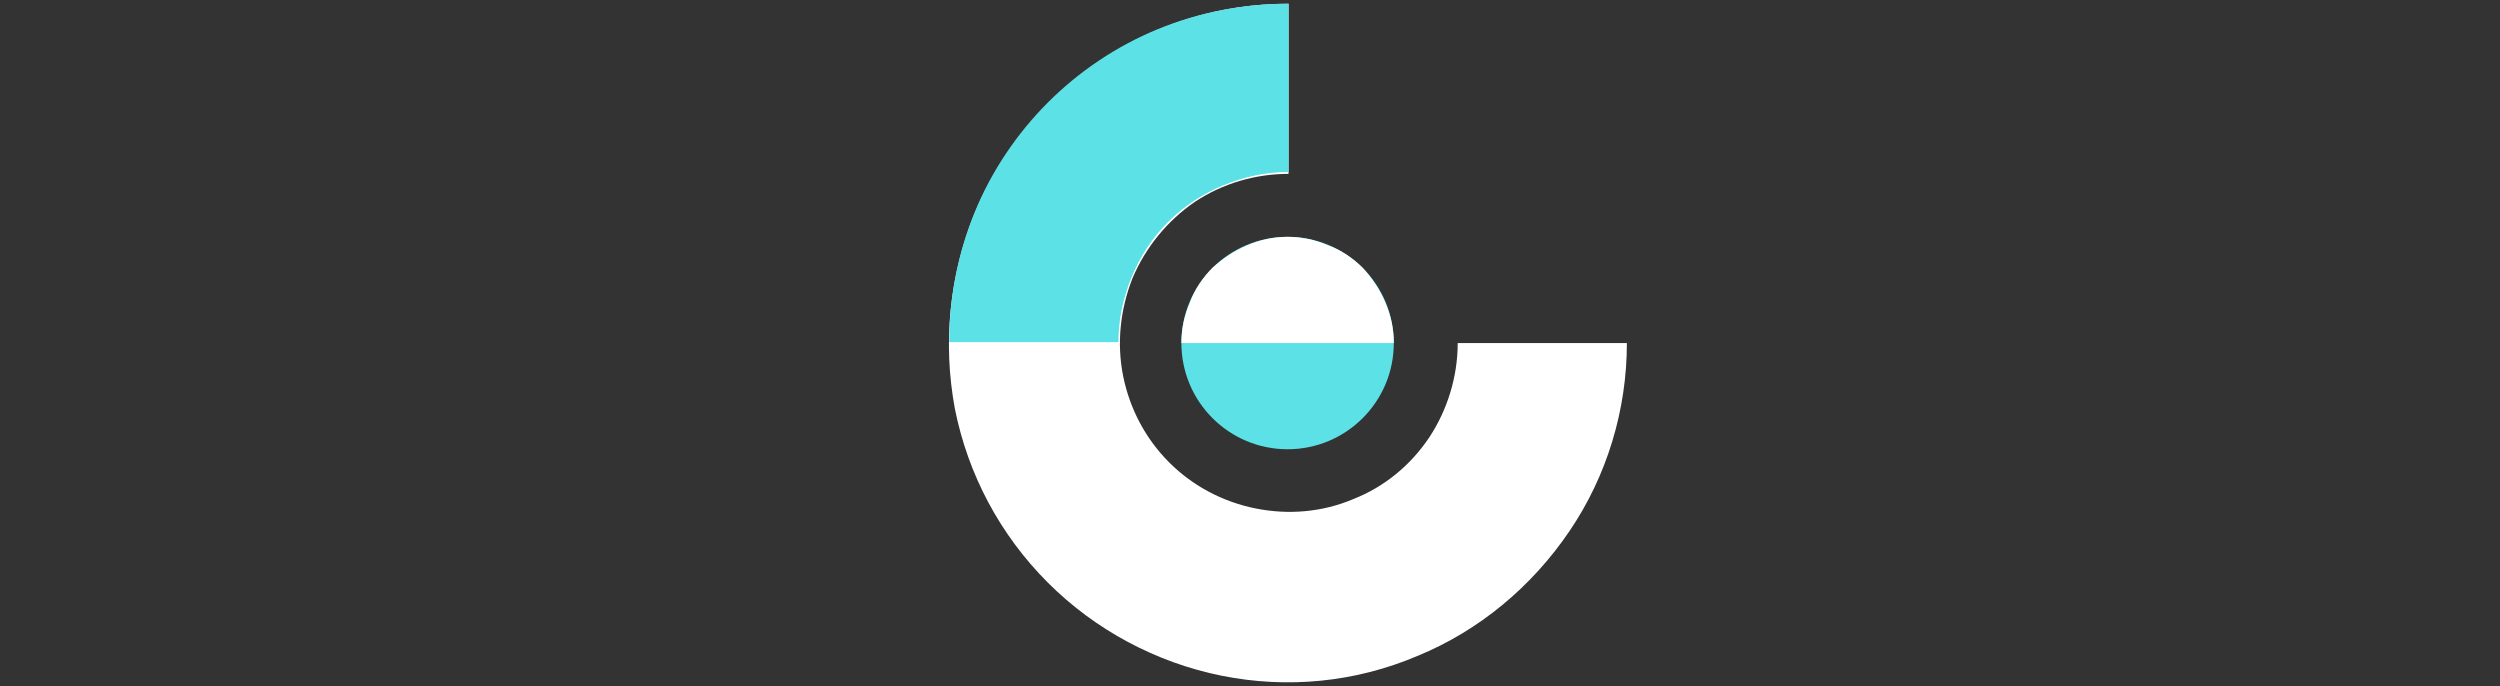 <?xml version="1.0" encoding="utf-8"?>
<!-- Generator: Adobe Illustrator 27.0.0, SVG Export Plug-In . SVG Version: 6.00 Build 0)  -->
<svg version="1.1" id="Layer_1" xmlns="http://www.w3.org/2000/svg" xmlns:xlink="http://www.w3.org/1999/xlink" x="0px" y="0px"
	 viewBox="0 0 266 73" style="enable-background:new 0 0 266 73;" xml:space="preserve">
<rect x="0" y="0" width="266" height="73" fill="#333333" stroke="none"/>
<style type="text/css">
	.st0{fill:#FFFFFF;}
	.st1{fill:#5CE1E6;}
</style>
<g>
	<path class="st0" d="M137,0.4c-7.1,0-14.1,2.1-20,6.1s-10.6,9.6-13.3,16.2c-2.7,6.6-3.4,13.8-2.1,20.8c1.4,7,4.8,13.4,9.9,18.5
		c5,5,11.5,8.5,18.5,9.9c7,1.4,14.2,0.7,20.8-2.1c6.6-2.7,12.2-7.4,16.2-13.3c4-5.9,6.1-12.9,6.1-20h-18c0,3.6-1.1,7.1-3,10
		c-2,3-4.8,5.3-8.1,6.6c-3.3,1.4-6.9,1.7-10.4,1c-3.5-0.7-6.7-2.4-9.2-4.9c-2.5-2.5-4.2-5.7-4.9-9.2c-0.7-3.5-0.3-7.1,1-10.4
		c1.4-3.3,3.7-6.1,6.6-8.1c3-2,6.5-3,10-3V0.4z"/>
	<path class="st1" d="M137,0.4c-4.7,0-9.4,0.9-13.8,2.7c-4.4,1.8-8.4,4.5-11.7,7.8c-3.3,3.3-6,7.3-7.8,11.7
		c-1.8,4.4-2.7,9.1-2.7,13.8h18c0-2.4,0.5-4.7,1.4-6.9c0.9-2.2,2.2-4.2,3.9-5.9c1.7-1.7,3.7-3,5.9-3.9c2.2-0.9,4.5-1.4,6.9-1.4V0.4z
		"/>
	<circle class="st1" cx="137" cy="36.5" r="11.3"/>
	<path class="st0" d="M148.3,36.5c0-1.5-0.3-2.9-0.9-4.3c-0.6-1.4-1.4-2.6-2.4-3.7c-1-1-2.3-1.9-3.7-2.4c-1.4-0.6-2.8-0.9-4.3-0.9
		s-2.9,0.3-4.3,0.9c-1.4,0.6-2.6,1.4-3.7,2.4c-1,1-1.9,2.3-2.4,3.7c-0.6,1.4-0.9,2.8-0.9,4.3H137H148.3z"/>
</g>
</svg>

